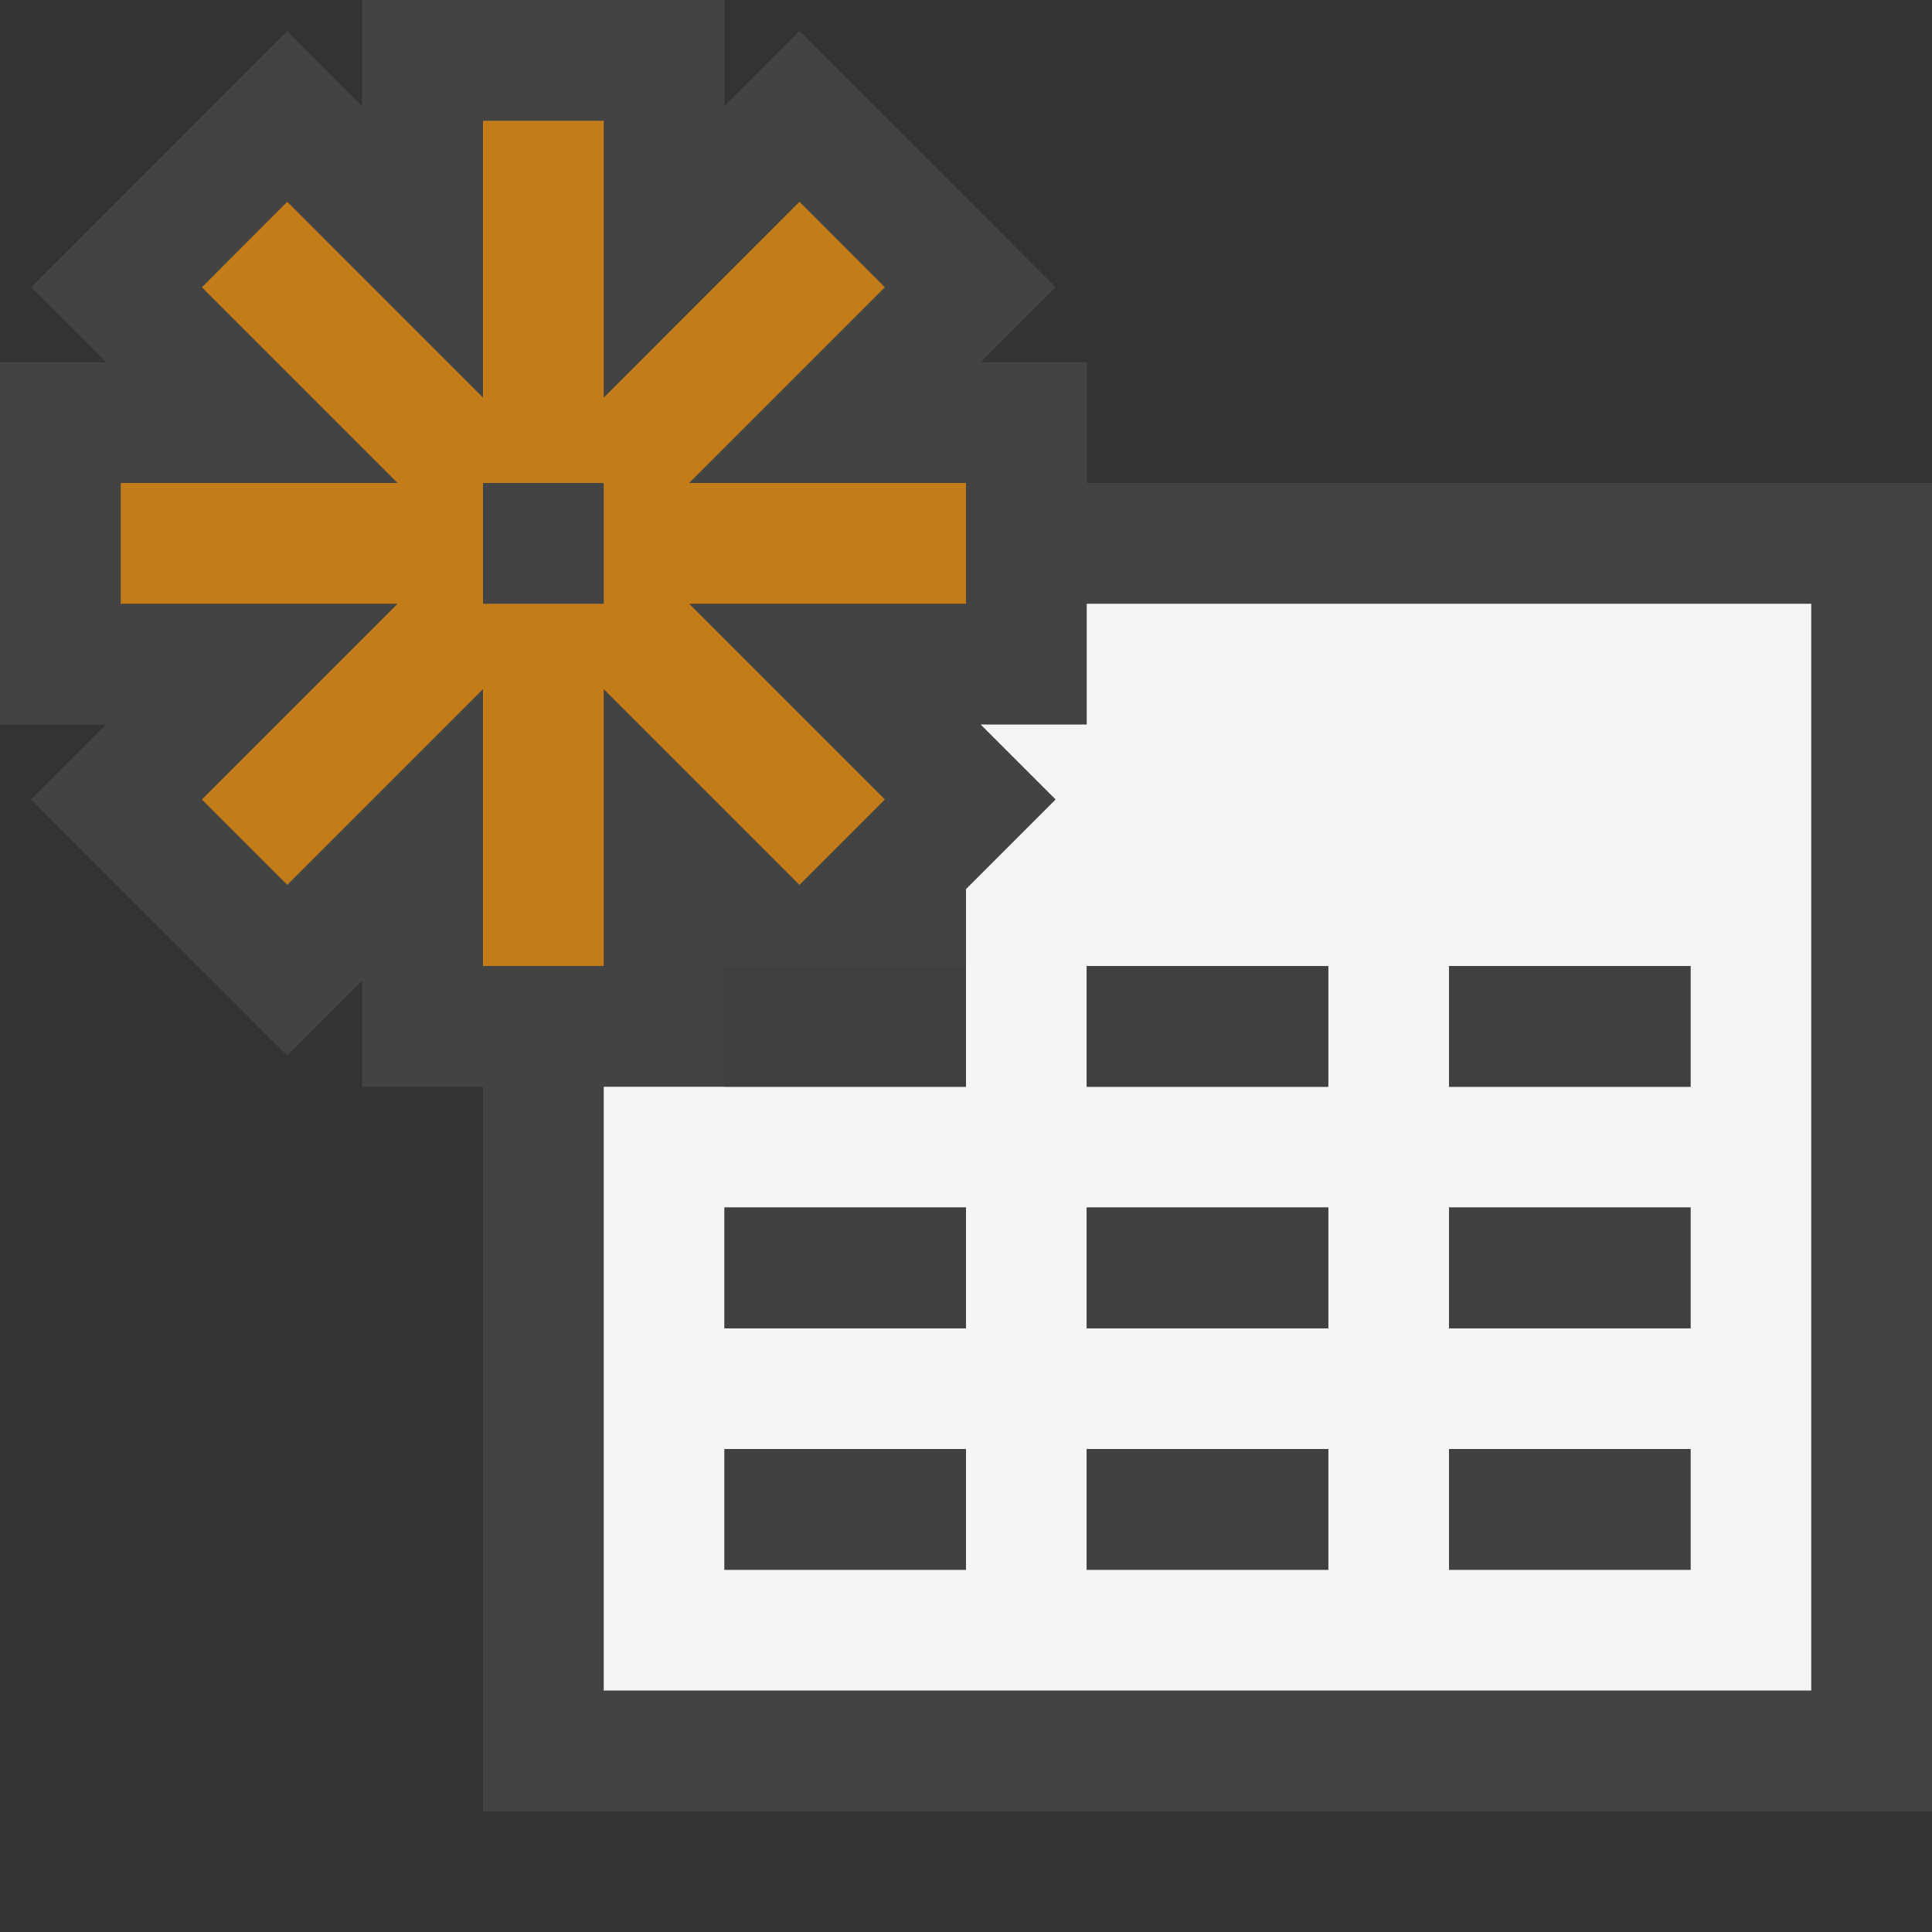 <svg xmlns="http://www.w3.org/2000/svg" viewBox="0 0 16 16"><rect x="0" y="0" width="16" height="16" fill="#333333" stroke="none"/><style>.st0{opacity:0}.st0,.st1{fill:#434343}.st2{fill:#f5f5f5}.st3{fill:#c27d1a}.st4{fill:#403F41}</style><g id="outline"><path class="st0" d="M0 0h16v16H0z"/><path class="st1" d="M9 4V3h-.879l.621-.621L6.621.257 6 .878V0H3v.878L2.379.257.258 2.379.879 3H0v3h.879l-.622.621 2.122 2.121L3 8.121V9h1v6h12V4z"/></g><path class="st2" d="M9 5v1h-.879l.621.621L8 7.363V9H5v5h10V5H9zm-1 8H6v-1h2v1zm0-2H6v-1h2v1zm3 2H9v-1h2v1zm0-2H9v-1h2v1zm0-2H9V8h2v1zm3 4h-2v-1h2v1zm0-2h-2v-1h2v1zm0-2h-2V8h2v1z" id="icon_x5F_bg"/><path class="st3" d="M8 4H5.707l1.621-1.621-.707-.708L5 3.293V1H4v2.293L2.379 1.671l-.707.708L3.293 4H1v1h2.293L1.672 6.621l.707.707L4 5.707V8h1V5.707l1.621 1.621.707-.707L5.707 5H8V4zM5 5H4V4h1v1z" id="color_x5F_action"/><path class="st4" d="M8 13H6v-1h2v1zm0-3H6v1h2v-1zm0-2H6v1h2V8zm3 4H9v1h2v-1zm0-2H9v1h2v-1zm0-2H9v1h2V8zm3 4h-2v1h2v-1zm0-2h-2v1h2v-1zm0-2h-2v1h2V8z" id="icon_x5F_fg"/></svg>